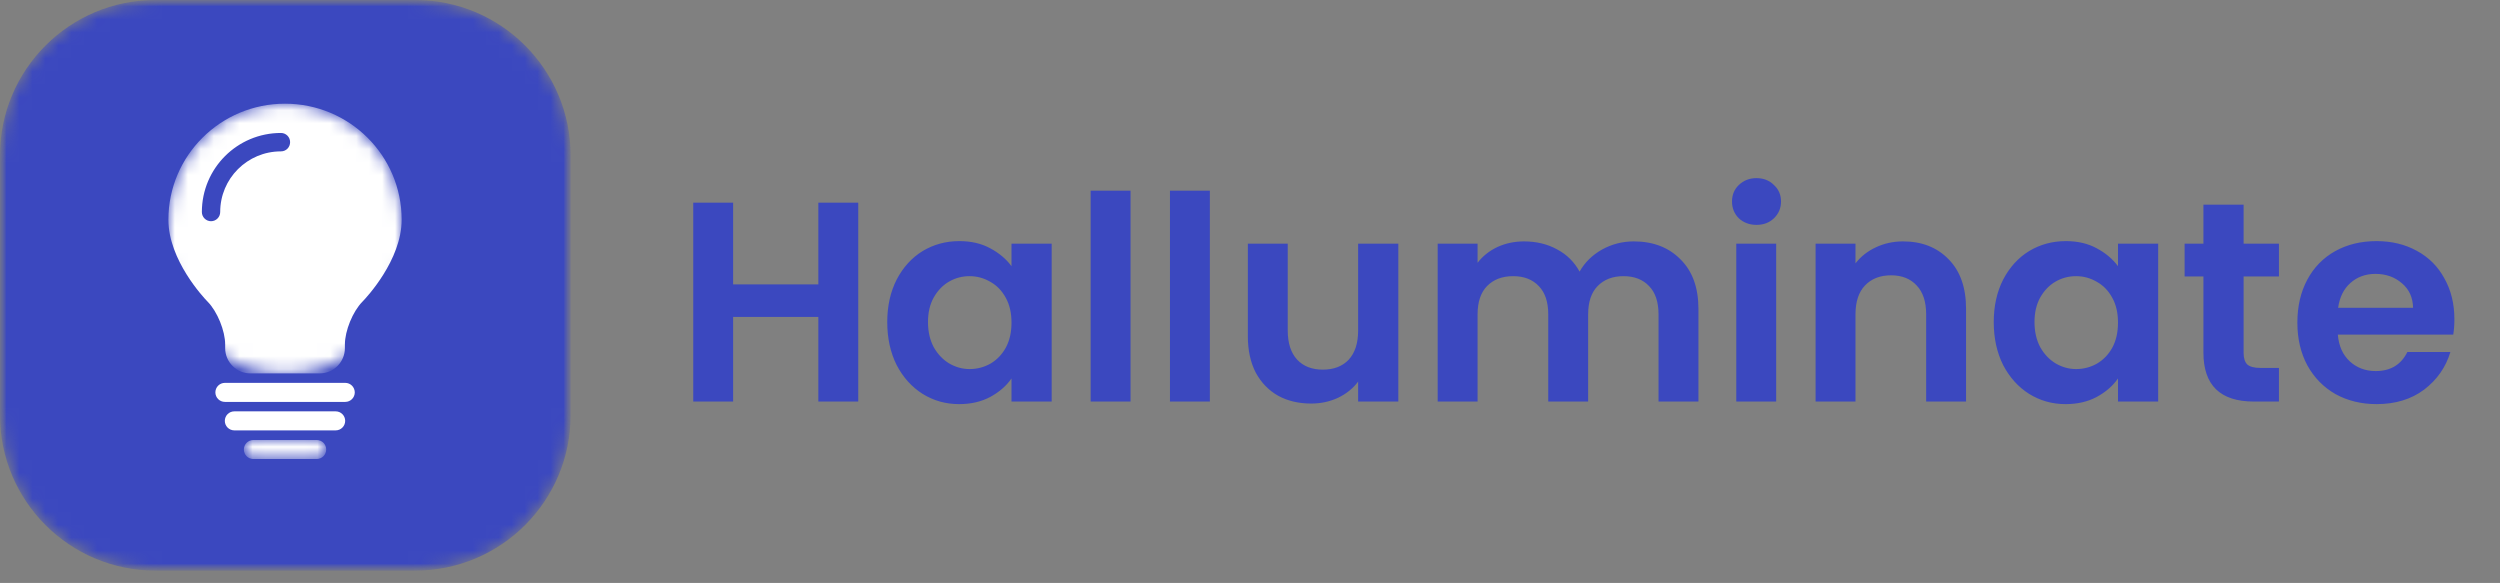 <svg width="193" height="45" viewBox="0 0 193 45" fill="none" xmlns="http://www.w3.org/2000/svg">
<rect x="0" y="0" width="193" height="45" fill="#808080" stroke="none"/>
<path d="M66.256 15.644V31H63.176V24.466H56.598V31H53.518V15.644H56.598V21.958H63.176V15.644H66.256ZM68.496 24.862C68.496 23.63 68.737 22.537 69.222 21.584C69.72 20.631 70.388 19.897 71.224 19.384C72.074 18.871 73.02 18.614 74.061 18.614C74.971 18.614 75.763 18.797 76.438 19.164C77.127 19.531 77.677 19.993 78.088 20.55V18.812H81.189V31H78.088V29.218C77.692 29.79 77.141 30.267 76.438 30.648C75.748 31.015 74.949 31.198 74.04 31.198C73.013 31.198 72.074 30.934 71.224 30.406C70.388 29.878 69.72 29.137 69.222 28.184C68.737 27.216 68.496 26.109 68.496 24.862ZM78.088 24.906C78.088 24.158 77.941 23.52 77.647 22.992C77.354 22.449 76.958 22.039 76.46 21.76C75.961 21.467 75.425 21.32 74.853 21.32C74.281 21.32 73.754 21.459 73.269 21.738C72.785 22.017 72.389 22.427 72.082 22.97C71.788 23.498 71.641 24.129 71.641 24.862C71.641 25.595 71.788 26.241 72.082 26.798C72.389 27.341 72.785 27.759 73.269 28.052C73.768 28.345 74.296 28.492 74.853 28.492C75.425 28.492 75.961 28.353 76.46 28.074C76.958 27.781 77.354 27.37 77.647 26.842C77.941 26.299 78.088 25.654 78.088 24.906ZM87.278 14.72V31H84.198V14.72H87.278ZM93.401 14.72V31H90.321V14.72H93.401ZM107.95 18.812V31H104.848V29.46C104.452 29.988 103.931 30.406 103.286 30.714C102.655 31.007 101.966 31.154 101.218 31.154C100.264 31.154 99.421 30.956 98.688 30.56C97.954 30.149 97.375 29.555 96.95 28.778C96.539 27.986 96.334 27.047 96.334 25.962V18.812H99.414V25.522C99.414 26.49 99.656 27.238 100.14 27.766C100.624 28.279 101.284 28.536 102.12 28.536C102.97 28.536 103.638 28.279 104.122 27.766C104.606 27.238 104.848 26.49 104.848 25.522V18.812H107.95ZM126.125 18.636C127.621 18.636 128.823 19.098 129.733 20.022C130.657 20.931 131.119 22.207 131.119 23.85V31H128.039V24.268C128.039 23.315 127.797 22.589 127.313 22.09C126.829 21.577 126.169 21.32 125.333 21.32C124.497 21.32 123.829 21.577 123.331 22.09C122.847 22.589 122.605 23.315 122.605 24.268V31H119.525V24.268C119.525 23.315 119.283 22.589 118.799 22.09C118.315 21.577 117.655 21.32 116.819 21.32C115.968 21.32 115.293 21.577 114.795 22.09C114.311 22.589 114.069 23.315 114.069 24.268V31H110.989V18.812H114.069V20.286C114.465 19.773 114.971 19.369 115.587 19.076C116.217 18.783 116.907 18.636 117.655 18.636C118.608 18.636 119.459 18.841 120.207 19.252C120.955 19.648 121.534 20.22 121.945 20.968C122.341 20.264 122.913 19.699 123.661 19.274C124.423 18.849 125.245 18.636 126.125 18.636ZM135.603 17.36C135.061 17.36 134.606 17.191 134.239 16.854C133.887 16.502 133.711 16.069 133.711 15.556C133.711 15.043 133.887 14.617 134.239 14.28C134.606 13.928 135.061 13.752 135.603 13.752C136.146 13.752 136.593 13.928 136.945 14.28C137.312 14.617 137.495 15.043 137.495 15.556C137.495 16.069 137.312 16.502 136.945 16.854C136.593 17.191 136.146 17.36 135.603 17.36ZM137.121 18.812V31H134.041V18.812H137.121ZM146.918 18.636C148.37 18.636 149.544 19.098 150.438 20.022C151.333 20.931 151.78 22.207 151.78 23.85V31H148.7V24.268C148.7 23.3 148.458 22.559 147.974 22.046C147.49 21.518 146.83 21.254 145.994 21.254C145.144 21.254 144.469 21.518 143.97 22.046C143.486 22.559 143.244 23.3 143.244 24.268V31H140.164V18.812H143.244V20.33C143.655 19.802 144.176 19.391 144.806 19.098C145.452 18.79 146.156 18.636 146.918 18.636ZM153.917 24.862C153.917 23.63 154.159 22.537 154.643 21.584C155.142 20.631 155.809 19.897 156.645 19.384C157.496 18.871 158.442 18.614 159.483 18.614C160.393 18.614 161.185 18.797 161.859 19.164C162.549 19.531 163.099 19.993 163.509 20.55V18.812H166.611V31H163.509V29.218C163.113 29.79 162.563 30.267 161.859 30.648C161.17 31.015 160.371 31.198 159.461 31.198C158.435 31.198 157.496 30.934 156.645 30.406C155.809 29.878 155.142 29.137 154.643 28.184C154.159 27.216 153.917 26.109 153.917 24.862ZM163.509 24.906C163.509 24.158 163.363 23.52 163.069 22.992C162.776 22.449 162.38 22.039 161.881 21.76C161.383 21.467 160.847 21.32 160.275 21.32C159.703 21.32 159.175 21.459 158.691 21.738C158.207 22.017 157.811 22.427 157.503 22.97C157.21 23.498 157.063 24.129 157.063 24.862C157.063 25.595 157.21 26.241 157.503 26.798C157.811 27.341 158.207 27.759 158.691 28.052C159.19 28.345 159.718 28.492 160.275 28.492C160.847 28.492 161.383 28.353 161.881 28.074C162.38 27.781 162.776 27.37 163.069 26.842C163.363 26.299 163.509 25.654 163.509 24.906ZM173.206 21.342V27.238C173.206 27.649 173.301 27.949 173.492 28.14C173.697 28.316 174.034 28.404 174.504 28.404H175.934V31H173.998C171.402 31 170.104 29.739 170.104 27.216V21.342H168.652V18.812H170.104V15.798H173.206V18.812H175.934V21.342H173.206ZM189.479 24.642C189.479 25.082 189.45 25.478 189.391 25.83H180.481C180.554 26.71 180.862 27.399 181.405 27.898C181.948 28.397 182.615 28.646 183.407 28.646C184.551 28.646 185.365 28.155 185.849 27.172H189.171C188.819 28.345 188.144 29.313 187.147 30.076C186.15 30.824 184.925 31.198 183.473 31.198C182.3 31.198 181.244 30.941 180.305 30.428C179.381 29.9 178.655 29.159 178.127 28.206C177.614 27.253 177.357 26.153 177.357 24.906C177.357 23.645 177.614 22.537 178.127 21.584C178.64 20.631 179.359 19.897 180.283 19.384C181.207 18.871 182.27 18.614 183.473 18.614C184.632 18.614 185.666 18.863 186.575 19.362C187.499 19.861 188.21 20.572 188.709 21.496C189.222 22.405 189.479 23.454 189.479 24.642ZM186.289 23.762C186.274 22.97 185.988 22.339 185.431 21.87C184.874 21.386 184.192 21.144 183.385 21.144C182.622 21.144 181.977 21.379 181.449 21.848C180.936 22.303 180.62 22.941 180.503 23.762H186.289Z" fill="#3B48BF"/>
<mask id="mask0_111_694" style="mask-type:luminance" maskUnits="userSpaceOnUse" x="0" y="0" width="45" height="45">
<path d="M0 12C0 5.373 5.373 0 12 0H32.051C38.678 0 44.051 5.373 44.051 12V32.051C44.051 38.678 38.678 44.051 32.051 44.051H12C5.373 44.051 0 38.678 0 32.051V12Z" fill="white"/>
</mask>
<g mask="url(#mask0_111_694)">
<mask id="mask1_111_694" style="mask-type:luminance" maskUnits="userSpaceOnUse" x="0" y="0" width="45" height="45">
<path d="M5.898 0H38.153C41.41 0 44.051 2.64 44.051 5.898V38.153C44.051 41.41 41.41 44.051 38.153 44.051H5.898C2.64 44.051 0 41.41 0 38.153V5.898C0 2.64 2.64 0 5.898 0Z" fill="white"/>
</mask>
<g mask="url(#mask1_111_694)">
<path d="M0 12C0 5.373 5.373 0 12 0H32.051C38.678 0 44.051 5.373 44.051 12V32.051C44.051 38.678 38.678 44.051 32.051 44.051H12C5.373 44.051 0 38.678 0 32.051V12Z" fill="#3B48BF"/>
</g>
</g>
<mask id="mask2_111_694" style="mask-type:luminance" maskUnits="userSpaceOnUse" x="13" y="8" width="19" height="21">
<path d="M13 17.006C13 12.032 17.032 8 22.006 8C26.98 8 31.012 12.032 31.012 17.006V19.87C31.012 24.844 26.98 28.876 22.006 28.876C17.032 28.876 13 24.844 13 19.87V17.006Z" fill="white"/>
</mask>
<g mask="url(#mask2_111_694)">
<path d="M22.001 8.005C17.032 8.005 13 12.015 13 16.962C13 20.084 15.745 22.995 15.993 23.252C16.007 23.266 16.018 23.277 16.031 23.291C16.779 24.054 17.383 25.54 17.383 26.6V26.88C17.383 27.95 18.26 28.827 19.33 28.827H24.678C25.748 28.827 26.626 27.95 26.626 26.88V26.6C26.626 25.535 27.229 24.054 27.977 23.291C27.99 23.277 28.002 23.266 28.015 23.252C28.263 22.995 31.008 20.084 31.008 16.962C31.008 12.015 26.977 8.005 22.001 8.005ZM21.689 11.686C20.389 11.686 19.226 12.207 18.37 13.057C17.52 13.907 16.999 15.075 16.999 16.37C16.999 16.759 16.681 17.078 16.291 17.078C15.902 17.078 15.584 16.759 15.584 16.37C15.584 12.996 18.315 10.265 21.689 10.265C22.078 10.265 22.396 10.578 22.396 10.973C22.396 11.373 22.084 11.686 21.689 11.686Z" fill="white"/>
</g>
<path d="M26.654 29.557H17.362C16.956 29.557 16.627 29.886 16.627 30.292C16.627 30.698 16.956 31.027 17.362 31.027H26.654C27.06 31.027 27.389 30.698 27.389 30.292C27.384 29.886 27.06 29.557 26.654 29.557Z" fill="white"/>
<path d="M25.913 31.756H18.091C17.685 31.756 17.356 32.085 17.356 32.491C17.356 32.897 17.685 33.226 18.091 33.226H25.913C26.319 33.226 26.648 32.897 26.648 32.491C26.648 32.085 26.319 31.756 25.913 31.756Z" fill="white"/>
<mask id="mask3_111_694" style="mask-type:luminance" maskUnits="userSpaceOnUse" x="18" y="33" width="8" height="3">
<path d="M18.817 34.661C18.817 34.244 19.155 33.906 19.572 33.906H24.438C24.855 33.906 25.193 34.244 25.193 34.661C25.193 35.078 24.855 35.416 24.438 35.416H19.572C19.155 35.416 18.817 35.078 18.817 34.661Z" fill="white"/>
</mask>
<g mask="url(#mask3_111_694)">
<path d="M24.448 33.967H19.561C19.155 33.967 18.826 34.296 18.826 34.702C18.826 35.108 19.155 35.437 19.561 35.437H24.448C24.854 35.437 25.183 35.108 25.183 34.702C25.183 34.291 24.854 33.967 24.448 33.967Z" fill="white"/>
</g>
</svg>
